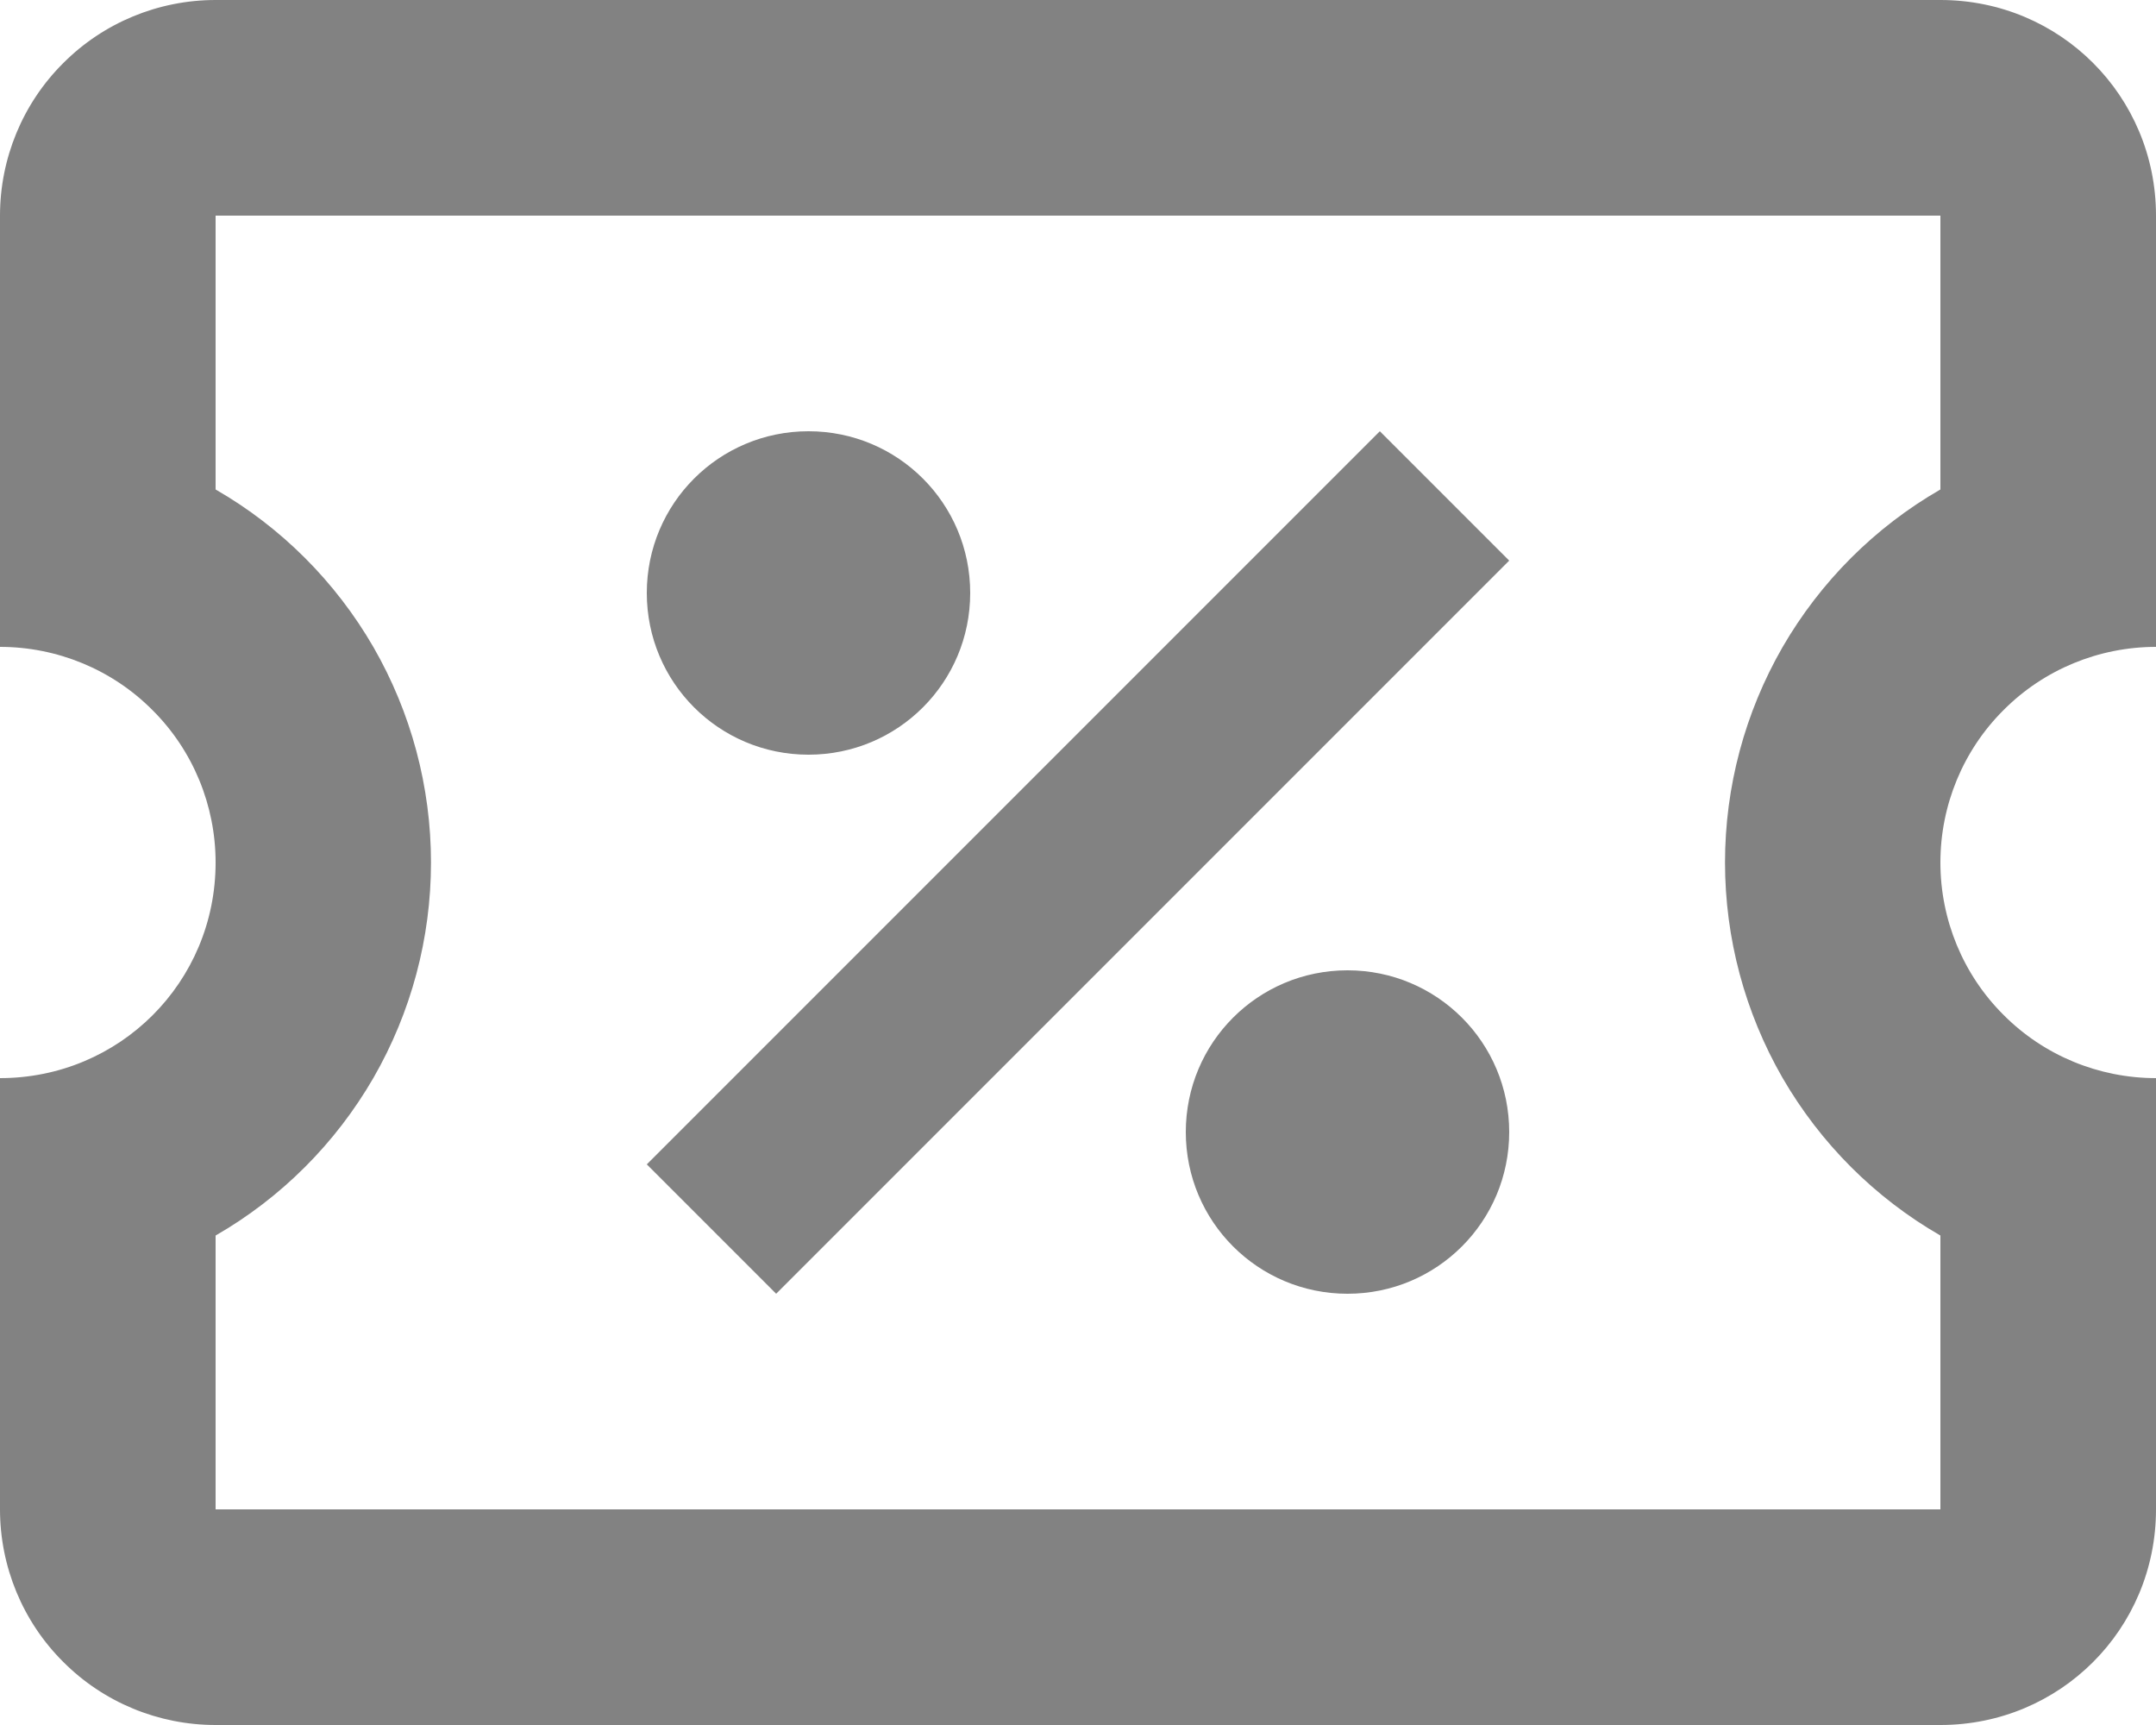 <svg width="10" height="8" viewBox="0 0 10 8" fill="none" xmlns="http://www.w3.org/2000/svg">
<path d="M6.4 2L7 2.6L3.6 6L3 5.4L6.4 2ZM1 0H9C9.555 0 10 0.445 10 1V3C9.735 3 9.48 3.105 9.293 3.293C9.105 3.48 9 3.735 9 4C9 4.265 9.105 4.52 9.293 4.707C9.48 4.895 9.735 5 10 5V7C10 7.555 9.555 8 9 8H1C0.735 8 0.48 7.895 0.293 7.707C0.105 7.52 0 7.265 0 7V5C0.555 5 1 4.555 1 4C1 3.735 0.895 3.48 0.707 3.293C0.52 3.105 0.265 3 0 3V1C0 0.735 0.105 0.48 0.293 0.293C0.48 0.105 0.735 0 1 0ZM1 1V2.27C1.304 2.445 1.556 2.697 1.732 3.001C1.907 3.305 1.999 3.649 1.999 4C1.999 4.351 1.907 4.695 1.732 4.999C1.556 5.303 1.304 5.555 1 5.73V7H9V5.73C8.696 5.555 8.444 5.303 8.268 4.999C8.093 4.695 8.001 4.351 8.001 4C8.001 3.649 8.093 3.305 8.268 3.001C8.444 2.697 8.696 2.445 9 2.27V1H1ZM3.75 2C4.165 2 4.5 2.335 4.5 2.75C4.5 3.165 4.165 3.5 3.75 3.5C3.335 3.5 3 3.165 3 2.75C3 2.335 3.335 2 3.75 2ZM6.25 4.5C6.665 4.5 7 4.835 7 5.25C7 5.665 6.665 6 6.25 6C5.835 6 5.5 5.665 5.5 5.25C5.5 4.835 5.835 4.5 6.25 4.5Z" fill="#828282"/>
</svg>
